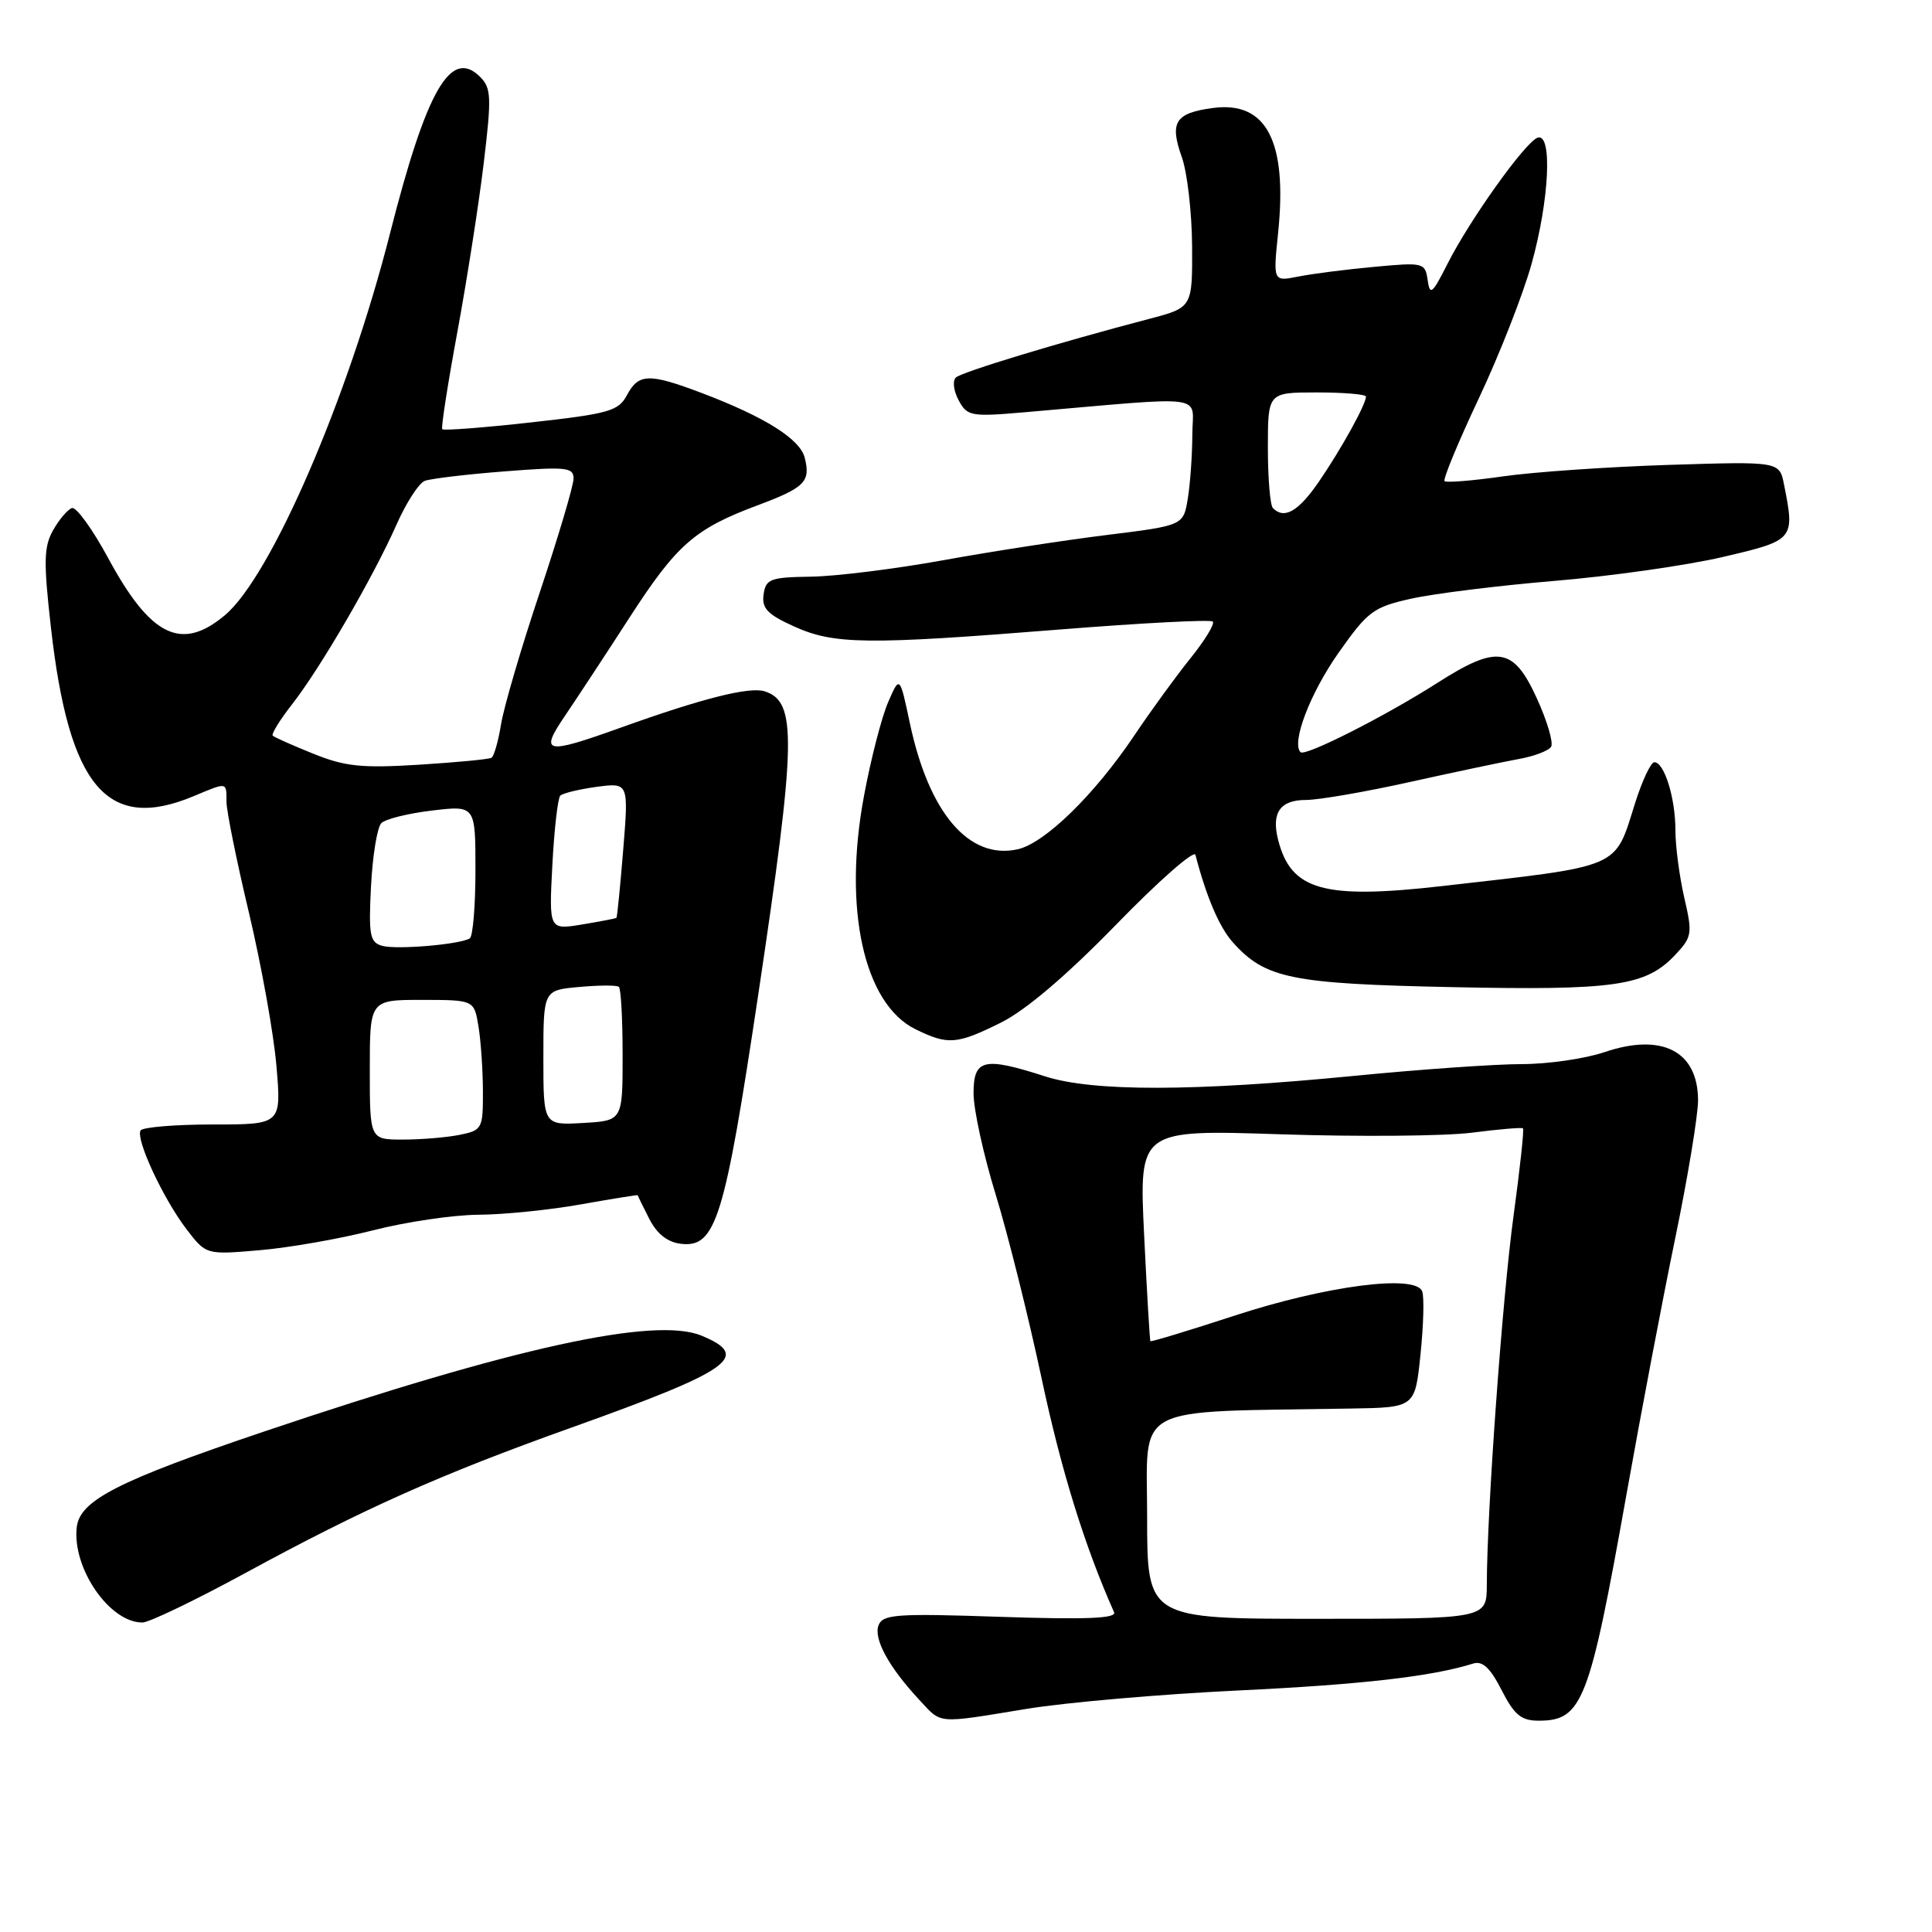 <?xml version="1.0" encoding="UTF-8" standalone="no"?>
<!DOCTYPE svg PUBLIC "-//W3C//DTD SVG 1.1//EN" "http://www.w3.org/Graphics/SVG/1.1/DTD/svg11.dtd" >
<svg xmlns="http://www.w3.org/2000/svg" xmlns:xlink="http://www.w3.org/1999/xlink" version="1.1" viewBox="0 0 256 256">
 <g >
 <path fill="currentColor"
d=" M 136.00 226.44 C 141.22 225.58 153.82 224.49 164.00 224.00 C 180.39 223.22 189.73 222.15 195.20 220.43 C 196.44 220.04 197.47 221.00 198.97 223.95 C 200.65 227.24 201.57 228.00 203.87 228.00 C 209.67 228.00 210.60 225.60 215.52 198.00 C 217.43 187.28 220.34 171.97 221.99 164.00 C 223.64 156.03 224.99 147.84 225.00 145.82 C 225.00 139.28 220.23 136.82 212.58 139.42 C 210.02 140.29 205.09 141.00 201.63 141.00 C 198.16 141.00 188.16 141.70 179.41 142.56 C 158.16 144.64 144.83 144.66 138.50 142.63 C 130.33 140.00 129.00 140.32 129.00 144.88 C 129.00 147.01 130.32 153.04 131.93 158.27 C 133.54 163.51 136.28 174.48 138.02 182.65 C 140.61 194.83 143.71 204.84 147.62 213.63 C 147.99 214.45 143.93 214.62 132.58 214.24 C 118.77 213.77 116.98 213.90 116.41 215.36 C 115.73 217.16 117.78 220.91 121.82 225.25 C 124.82 228.48 123.97 228.41 136.00 226.44 Z  M 32.50 208.44 C 48.15 199.92 58.34 195.37 75.73 189.16 C 96.98 181.56 99.58 179.72 92.95 176.98 C 86.79 174.43 68.07 178.53 35.04 189.67 C 15.63 196.22 10.58 198.80 10.17 202.36 C 9.55 207.80 14.53 215.02 18.88 214.99 C 19.77 214.98 25.90 212.03 32.50 208.44 Z  M 49.41 163.03 C 53.76 161.91 60.06 160.98 63.41 160.96 C 66.76 160.94 72.88 160.32 77.00 159.58 C 81.12 158.85 84.50 158.31 84.50 158.37 C 84.50 158.44 85.19 159.85 86.03 161.50 C 87.05 163.50 88.45 164.60 90.22 164.81 C 94.85 165.35 96.00 161.62 100.46 131.87 C 105.52 98.09 105.63 92.96 101.31 91.60 C 99.28 90.97 93.04 92.54 82.27 96.41 C 72.14 100.04 71.44 99.88 74.93 94.75 C 76.51 92.41 80.35 86.58 83.44 81.79 C 89.67 72.16 92.04 70.08 100.32 66.98 C 106.66 64.61 107.43 63.84 106.63 60.65 C 106.00 58.17 101.37 55.26 93.00 52.08 C 85.99 49.43 84.62 49.47 83.08 52.35 C 81.95 54.47 80.71 54.82 70.37 55.97 C 64.07 56.67 58.77 57.08 58.60 56.87 C 58.43 56.67 59.33 50.88 60.60 44.00 C 61.87 37.12 63.44 27.08 64.09 21.67 C 65.15 12.87 65.10 11.67 63.62 10.19 C 59.73 6.30 56.52 11.88 51.66 31.00 C 46.12 52.79 35.92 76.37 29.81 81.51 C 24.05 86.36 19.96 84.36 14.35 73.98 C 12.27 70.13 10.10 67.13 9.53 67.32 C 8.97 67.51 7.84 68.83 7.04 70.25 C 5.80 72.45 5.76 74.42 6.75 83.17 C 9.14 104.30 14.21 110.28 25.65 105.50 C 30.18 103.61 30.00 103.58 30.01 106.25 C 30.02 107.49 31.36 114.12 33.00 121.00 C 34.63 127.88 36.27 136.99 36.63 141.25 C 37.29 149.00 37.29 149.00 28.20 149.00 C 23.21 149.00 18.90 149.36 18.63 149.79 C 17.94 150.91 21.60 158.79 24.70 162.86 C 27.31 166.27 27.31 166.27 34.40 165.66 C 38.31 165.33 45.06 164.14 49.41 163.03 Z  M 132.67 135.48 C 135.93 133.85 141.36 129.23 147.91 122.50 C 153.50 116.75 158.22 112.60 158.40 113.27 C 159.85 118.85 161.57 122.87 163.37 124.88 C 167.65 129.66 171.10 130.36 192.42 130.80 C 214.02 131.25 218.09 130.66 221.98 126.52 C 224.21 124.15 224.28 123.71 223.17 118.93 C 222.53 116.13 222.00 112.11 222.00 109.99 C 222.00 105.74 220.53 101.00 219.21 101.00 C 218.74 101.00 217.59 103.46 216.64 106.47 C 213.90 115.18 215.07 114.68 191.08 117.41 C 175.35 119.20 171.04 117.98 169.35 111.25 C 168.45 107.69 169.63 106.00 173.03 106.00 C 174.73 106.00 180.93 104.93 186.81 103.62 C 192.69 102.32 199.17 100.95 201.21 100.58 C 203.26 100.22 205.20 99.48 205.53 98.95 C 205.86 98.41 205.00 95.50 203.62 92.49 C 200.53 85.73 198.40 85.41 190.47 90.48 C 183.58 94.88 172.94 100.28 172.33 99.67 C 171.09 98.42 173.59 91.87 177.35 86.52 C 181.25 80.98 181.97 80.44 187.03 79.32 C 190.04 78.65 198.57 77.59 206.00 76.97 C 213.43 76.35 223.44 74.93 228.25 73.81 C 237.78 71.59 237.85 71.51 236.39 64.19 C 235.78 61.14 235.78 61.14 221.14 61.60 C 213.09 61.86 203.20 62.54 199.17 63.12 C 195.14 63.70 191.65 63.98 191.41 63.75 C 191.18 63.51 193.22 58.58 195.95 52.79 C 198.68 47.00 201.84 38.95 202.96 34.90 C 205.30 26.46 205.72 17.60 203.75 18.24 C 202.14 18.77 194.71 29.17 191.78 35.00 C 189.78 38.96 189.47 39.21 189.17 37.11 C 188.84 34.80 188.63 34.75 182.08 35.36 C 178.37 35.70 173.84 36.28 172.01 36.65 C 168.69 37.31 168.69 37.31 169.36 30.83 C 170.60 18.70 167.81 13.36 160.71 14.31 C 155.71 14.98 154.95 16.19 156.60 20.83 C 157.32 22.85 157.93 28.16 157.96 32.63 C 158.00 40.75 158.00 40.75 152.25 42.26 C 140.30 45.39 127.47 49.28 126.66 50.02 C 126.19 50.44 126.36 51.80 127.02 53.03 C 128.15 55.14 128.65 55.24 135.61 54.64 C 160.63 52.48 158.00 52.13 157.99 57.60 C 157.98 60.30 157.71 64.10 157.39 66.07 C 156.80 69.63 156.80 69.63 146.65 70.89 C 141.07 71.58 131.32 73.08 125.00 74.23 C 118.67 75.38 110.80 76.36 107.50 76.41 C 102.06 76.49 101.47 76.71 101.18 78.77 C 100.92 80.60 101.69 81.41 105.18 82.99 C 110.50 85.41 114.80 85.46 140.34 83.42 C 151.24 82.55 160.41 82.07 160.70 82.36 C 160.99 82.65 159.67 84.83 157.76 87.20 C 155.86 89.56 152.48 94.20 150.27 97.50 C 145.00 105.34 138.42 111.75 134.83 112.54 C 128.40 113.95 123.09 107.73 120.57 95.86 C 119.22 89.50 119.22 89.50 117.68 93.05 C 116.83 95.01 115.39 100.57 114.49 105.43 C 111.68 120.38 114.46 133.00 121.29 136.37 C 125.62 138.50 126.78 138.41 132.67 135.48 Z  M 152.00 200.94 C 152.00 185.86 149.61 187.13 179.00 186.64 C 187.50 186.50 187.50 186.50 188.22 179.50 C 188.62 175.65 188.73 171.88 188.45 171.12 C 187.63 168.81 175.74 170.35 163.55 174.34 C 157.52 176.31 152.52 177.83 152.43 177.71 C 152.35 177.60 151.97 171.24 151.60 163.59 C 150.93 149.68 150.93 149.68 169.72 150.30 C 180.05 150.64 191.43 150.54 195.00 150.09 C 198.57 149.63 201.64 149.37 201.80 149.51 C 201.97 149.65 201.40 154.88 200.55 161.13 C 199.08 171.86 197.03 200.15 197.01 210.00 C 197.00 214.50 197.00 214.50 174.50 214.50 C 152.00 214.50 152.00 214.50 152.00 200.94 Z  M 49.00 141.74 C 49.00 132.49 49.00 132.49 55.91 132.49 C 62.82 132.50 62.82 132.50 63.40 136.00 C 63.72 137.93 63.98 141.81 63.99 144.62 C 64.00 149.57 63.89 149.77 60.88 150.38 C 59.16 150.72 55.78 151.00 53.38 151.00 C 49.00 151.00 49.00 151.00 49.00 141.74 Z  M 72.00 140.15 C 72.00 131.20 72.00 131.20 76.75 130.78 C 79.36 130.54 81.72 130.53 82.00 130.76 C 82.28 130.98 82.50 135.06 82.50 139.83 C 82.50 148.50 82.50 148.50 77.25 148.80 C 72.00 149.10 72.00 149.10 72.00 140.15 Z  M 50.65 125.33 C 49.01 124.87 48.83 123.95 49.16 117.44 C 49.37 113.38 49.98 109.62 50.53 109.07 C 51.08 108.52 54.11 107.77 57.26 107.40 C 63.00 106.72 63.00 106.72 63.00 115.30 C 63.00 120.02 62.66 124.09 62.25 124.34 C 60.94 125.15 52.57 125.86 50.65 125.33 Z  M 73.19 114.62 C 73.44 109.90 73.91 105.76 74.24 105.43 C 74.57 105.10 76.74 104.58 79.07 104.26 C 83.30 103.70 83.30 103.70 82.58 112.59 C 82.18 117.48 81.78 121.54 81.68 121.62 C 81.58 121.71 79.53 122.10 77.12 122.50 C 72.74 123.22 72.74 123.22 73.19 114.62 Z  M 41.51 99.87 C 38.77 98.77 36.35 97.69 36.14 97.48 C 35.93 97.26 37.09 95.38 38.72 93.30 C 42.47 88.50 49.46 76.46 52.52 69.56 C 53.80 66.65 55.50 64.02 56.28 63.72 C 57.07 63.42 61.83 62.85 66.86 62.46 C 75.02 61.82 76.00 61.92 76.00 63.41 C 76.00 64.33 73.98 71.12 71.52 78.50 C 69.05 85.87 66.75 93.74 66.39 95.98 C 66.03 98.21 65.46 100.21 65.12 100.41 C 64.78 100.61 60.45 101.02 55.50 101.33 C 47.93 101.80 45.71 101.57 41.51 99.87 Z  M 168.67 67.33 C 168.30 66.97 168.00 63.37 168.00 59.33 C 168.00 52.00 168.00 52.00 174.50 52.00 C 178.07 52.00 181.00 52.25 181.00 52.55 C 181.00 53.57 177.74 59.47 174.81 63.75 C 172.07 67.76 170.19 68.86 168.67 67.33 Z "/>
</g>
</svg>